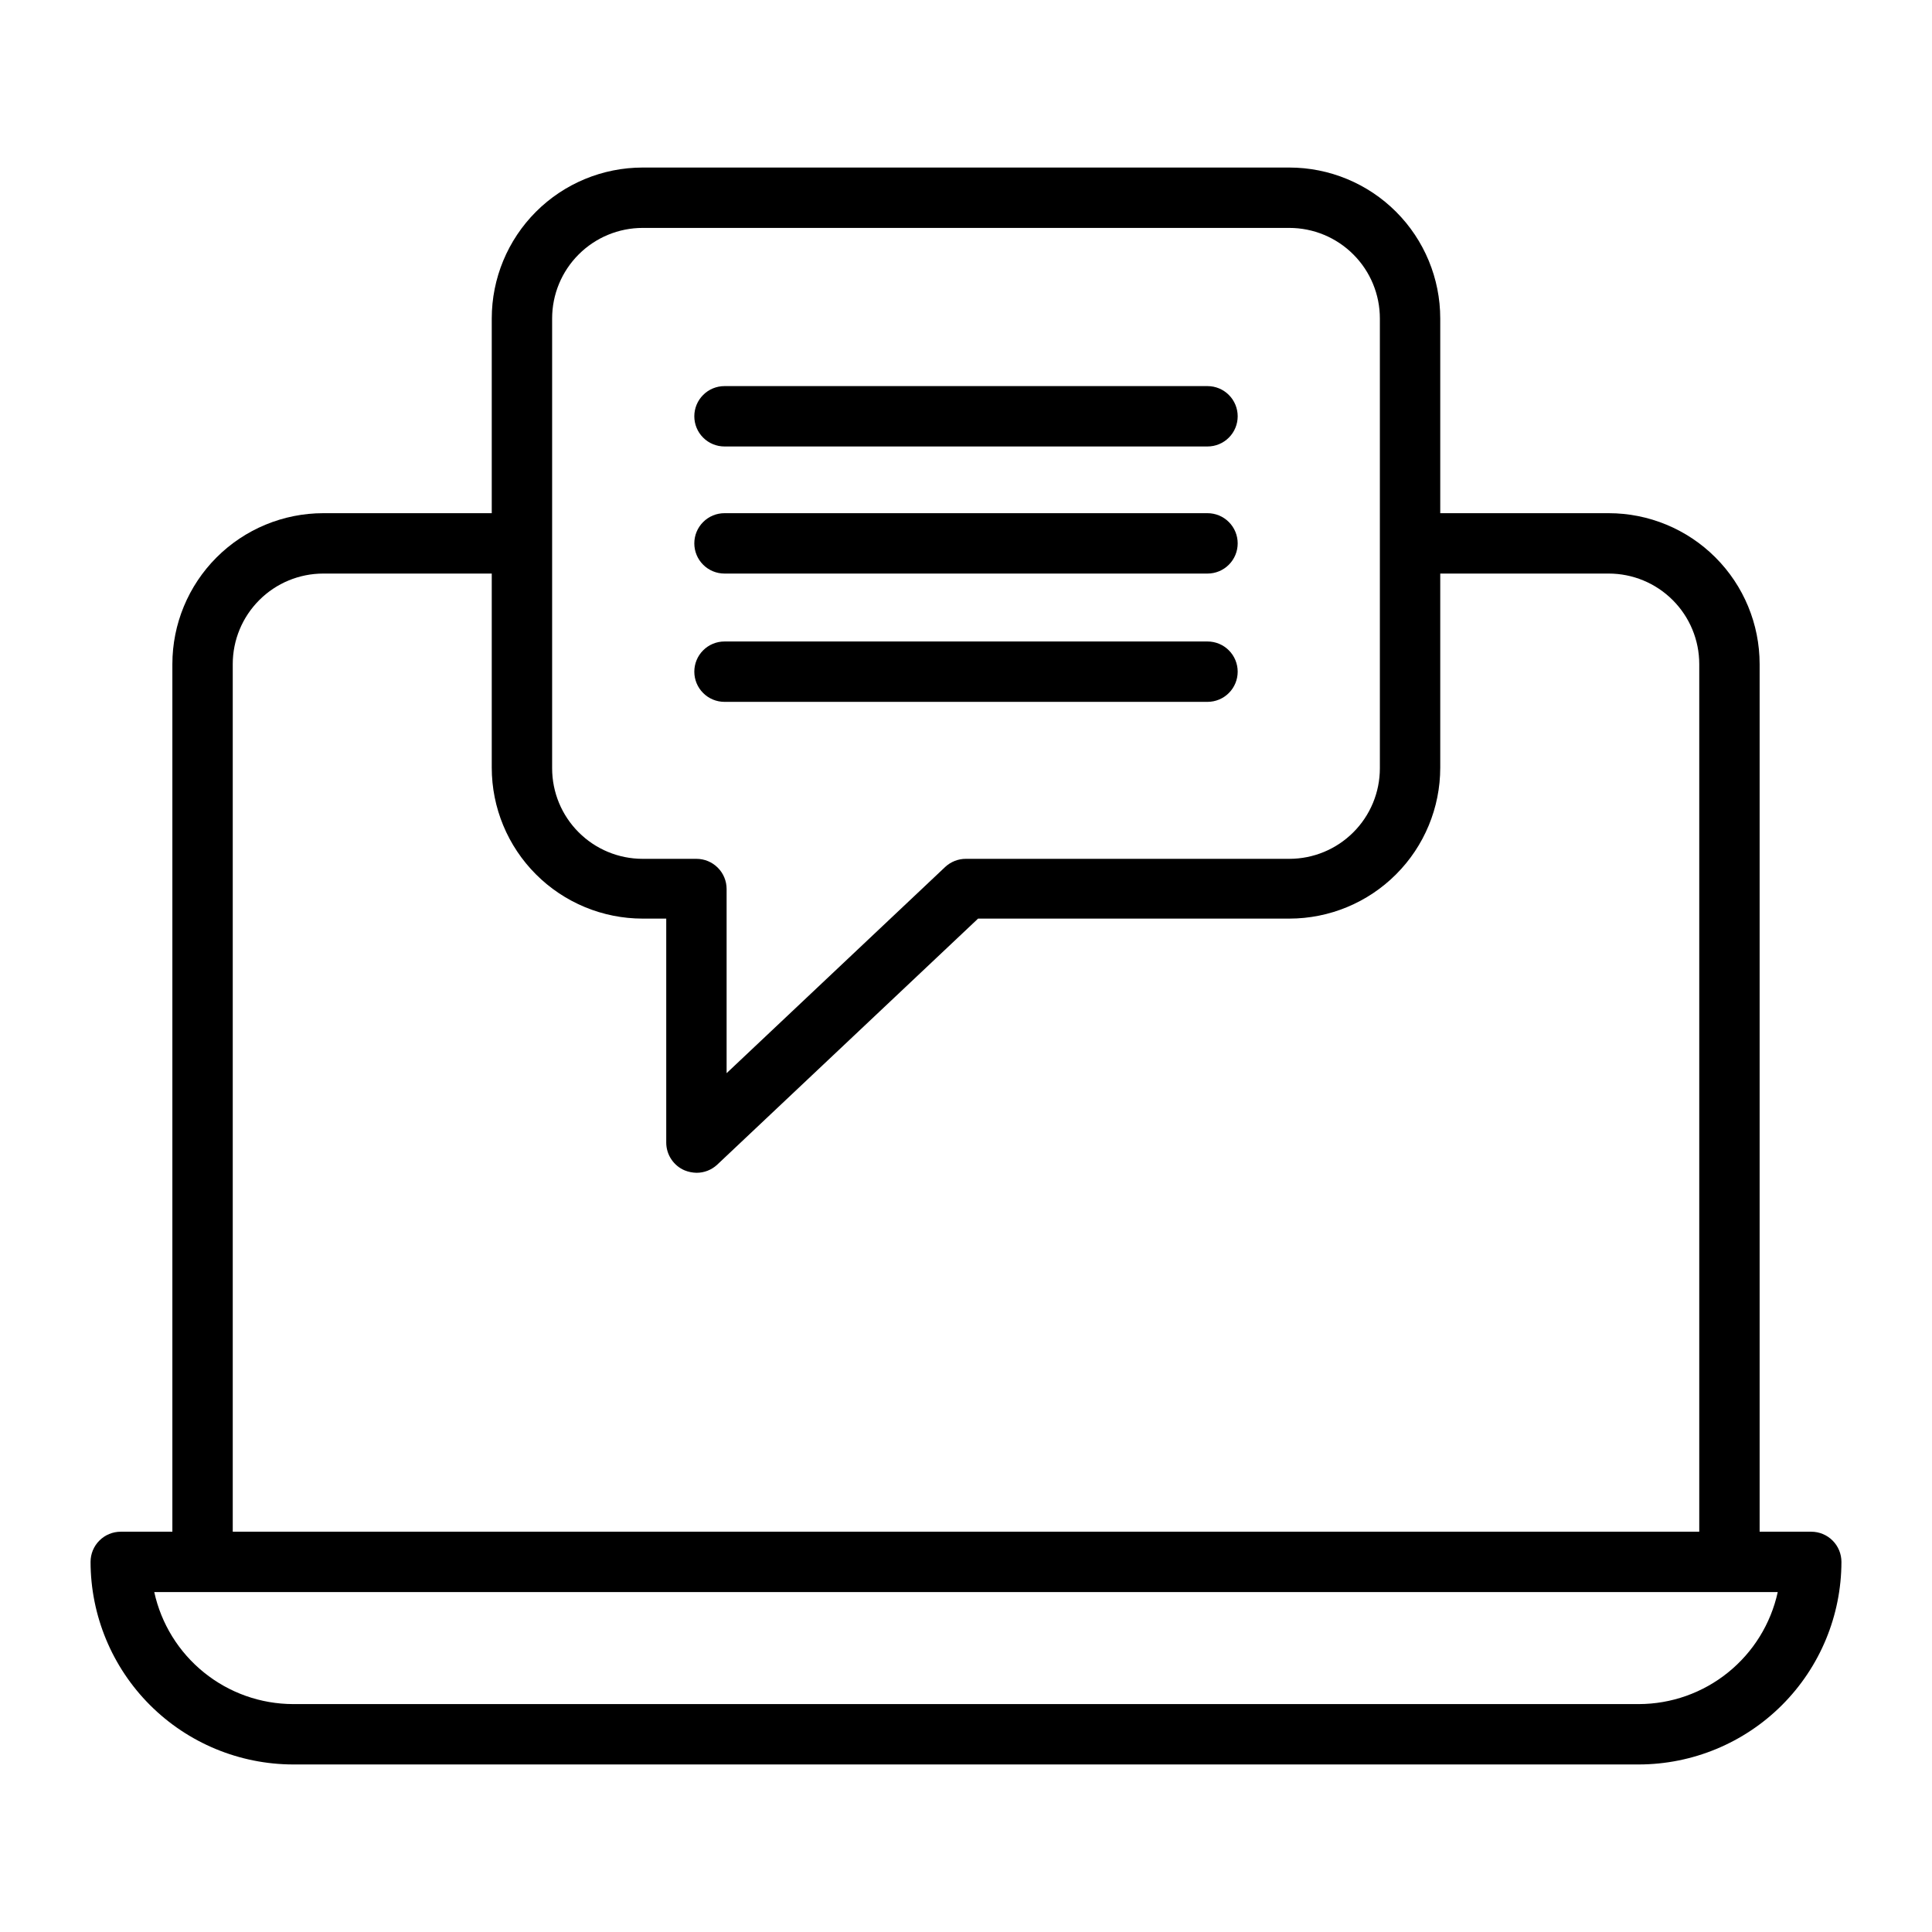 <?xml version="1.0" encoding="UTF-8" standalone="no"?> <svg width="64" height="64" viewBox="0 0 64 64" fill="none" xmlns="http://www.w3.org/2000/svg">
<path d="M60 50.74H58.29V22C58.29 20.674 57.763 19.402 56.825 18.465C55.888 17.527 54.616 17 53.29 17H47.71V10.55C47.71 9.224 47.183 7.952 46.245 7.014C45.308 6.077 44.036 5.55 42.71 5.55H21.29C19.964 5.55 18.692 6.077 17.755 7.014C16.817 7.952 16.29 9.224 16.29 10.55V17H10.71C9.384 17 8.112 17.527 7.174 18.465C6.237 19.402 5.71 20.674 5.71 22V50.74H4C3.735 50.74 3.48 50.845 3.293 51.033C3.105 51.22 3 51.475 3 51.74C3.003 53.519 3.71 55.224 4.968 56.482C6.226 57.74 7.931 58.447 9.71 58.45H54.29C56.069 58.447 57.774 57.74 59.032 56.482C60.29 55.224 60.997 53.519 61 51.74C61 51.475 60.895 51.22 60.707 51.033C60.52 50.845 60.265 50.74 60 50.74ZM18.29 10.55C18.29 9.754 18.606 8.991 19.169 8.429C19.731 7.866 20.494 7.55 21.29 7.55H42.71C43.506 7.55 44.269 7.866 44.831 8.429C45.394 8.991 45.71 9.754 45.71 10.55V25.45C45.71 26.246 45.394 27.009 44.831 27.571C44.269 28.134 43.506 28.45 42.71 28.45H32C31.744 28.448 31.497 28.545 31.31 28.72L24.07 35.55V29.45C24.07 29.185 23.965 28.93 23.777 28.743C23.59 28.555 23.335 28.45 23.07 28.45H21.29C20.494 28.45 19.731 28.134 19.169 27.571C18.606 27.009 18.29 26.246 18.29 25.45V10.55ZM7.71 22C7.71 21.204 8.026 20.441 8.589 19.879C9.151 19.316 9.914 19 10.71 19H16.29V25.43C16.29 26.756 16.817 28.028 17.755 28.965C18.692 29.903 19.964 30.43 21.29 30.43H22.07V37.85C22.07 38.046 22.128 38.238 22.237 38.402C22.345 38.565 22.499 38.694 22.68 38.77C22.804 38.82 22.936 38.847 23.07 38.85C23.326 38.852 23.573 38.755 23.76 38.58L32.4 30.43H42.71C44.036 30.43 45.308 29.903 46.245 28.965C47.183 28.028 47.71 26.756 47.71 25.43V19H53.29C54.086 19 54.849 19.316 55.411 19.879C55.974 20.441 56.29 21.204 56.29 22V50.74H7.71V22ZM54.29 56.45H9.71C8.635 56.448 7.594 56.079 6.758 55.404C5.921 54.729 5.34 53.79 5.11 52.74H58.89C58.66 53.79 58.079 54.729 57.242 55.404C56.406 56.079 55.364 56.448 54.29 56.45V56.45Z" fill="black"/>
<path d="M24 14.79H40C40.265 14.79 40.52 14.685 40.707 14.497C40.895 14.31 41 14.055 41 13.79C41 13.525 40.895 13.27 40.707 13.083C40.52 12.895 40.265 12.79 40 12.79H24C23.735 12.79 23.48 12.895 23.293 13.083C23.105 13.27 23 13.525 23 13.79C23 14.055 23.105 14.31 23.293 14.497C23.48 14.685 23.735 14.79 24 14.79Z" fill="black"/>
<path d="M24 19H40C40.265 19 40.52 18.895 40.707 18.707C40.895 18.52 41 18.265 41 18C41 17.735 40.895 17.48 40.707 17.293C40.52 17.105 40.265 17 40 17H24C23.735 17 23.48 17.105 23.293 17.293C23.105 17.48 23 17.735 23 18C23 18.265 23.105 18.52 23.293 18.707C23.48 18.895 23.735 19 24 19Z" fill="black"/>
<path d="M24 23.25H40C40.265 23.25 40.52 23.145 40.707 22.957C40.895 22.77 41 22.515 41 22.25C41 21.985 40.895 21.73 40.707 21.543C40.52 21.355 40.265 21.25 40 21.25H24C23.735 21.25 23.48 21.355 23.293 21.543C23.105 21.73 23 21.985 23 22.25C23 22.515 23.105 22.77 23.293 22.957C23.48 23.145 23.735 23.25 24 23.25Z" fill="black"/>
</svg>
